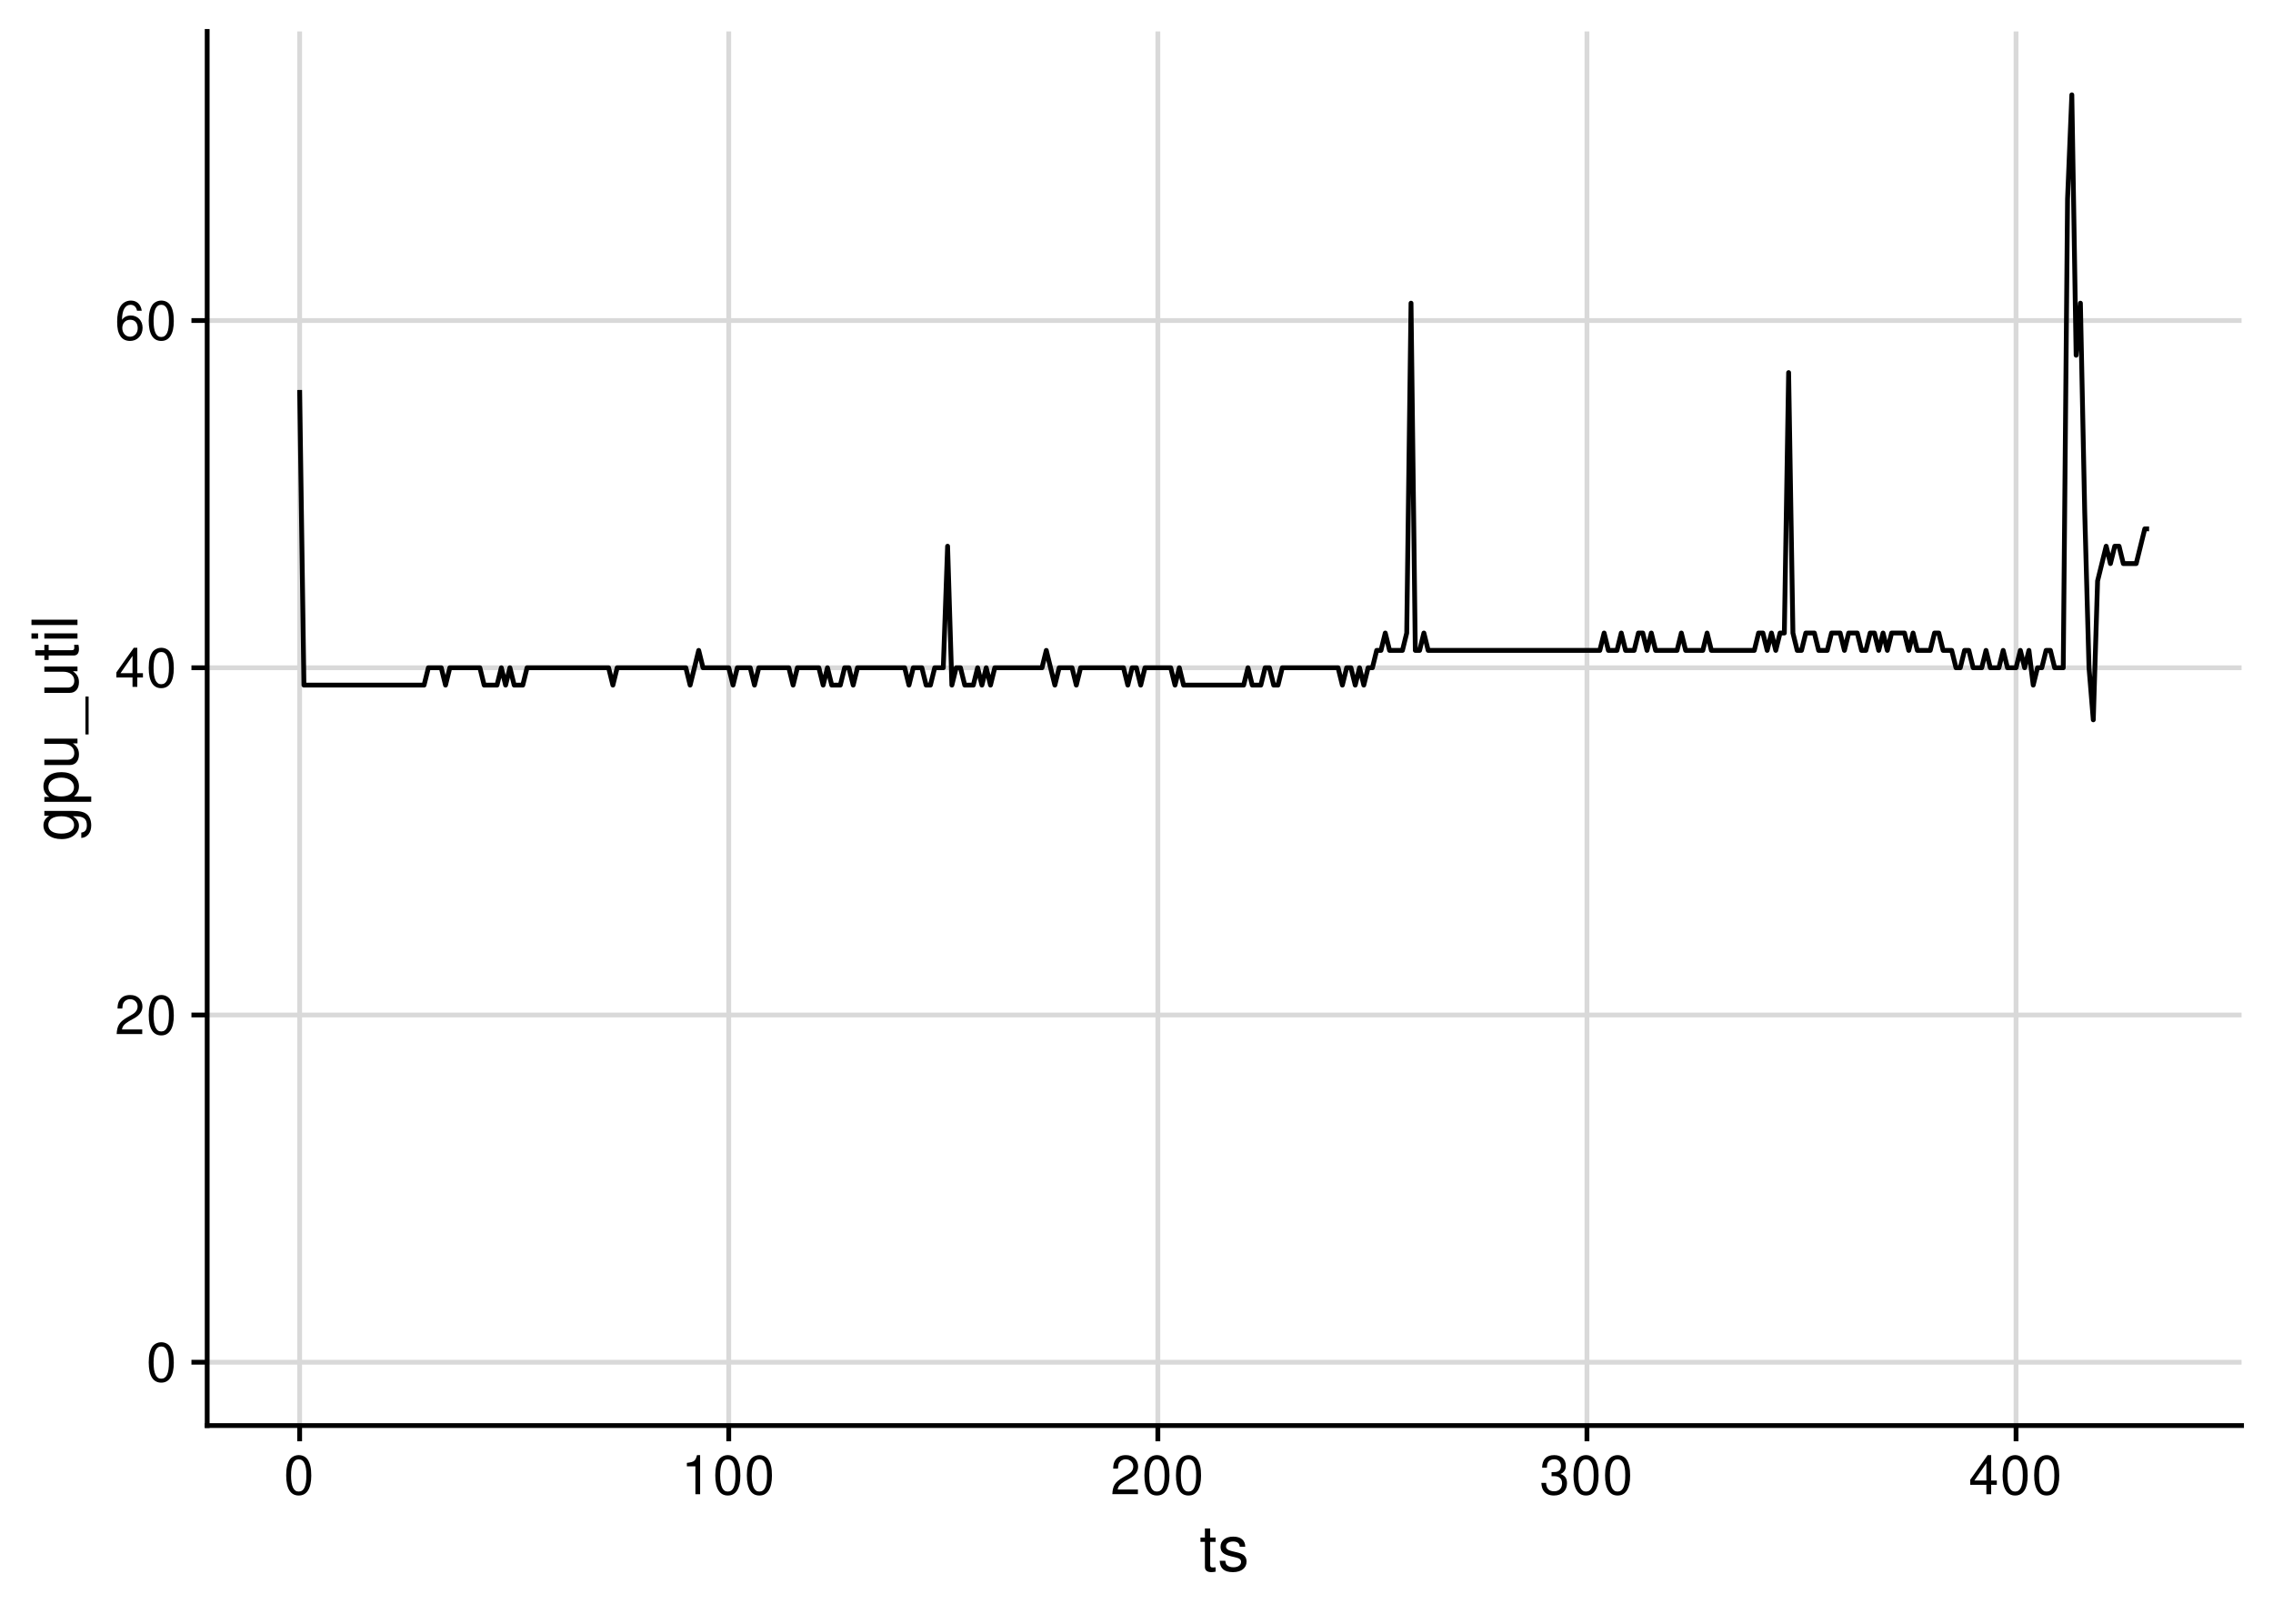 <?xml version="1.0" encoding="UTF-8"?>
<svg xmlns="http://www.w3.org/2000/svg" xmlns:xlink="http://www.w3.org/1999/xlink" width="504pt" height="360pt" viewBox="0 0 504 360" version="1.1">
<defs>
<g>
<symbol overflow="visible" id="glyph0-0">
<path style="stroke:none;" d=""/>
</symbol>
<symbol overflow="visible" id="glyph0-1">
<path style="stroke:none;" d="M 3.297 -8.672 C 2.516 -8.672 1.781 -8.312 1.344 -7.734 C 0.797 -6.953 0.516 -5.812 0.516 -4.203 C 0.516 -1.266 1.469 0.281 3.297 0.281 C 5.094 0.281 6.078 -1.266 6.078 -4.125 C 6.078 -5.812 5.812 -6.938 5.25 -7.734 C 4.812 -8.328 4.109 -8.672 3.297 -8.672 Z M 3.297 -7.734 C 4.438 -7.734 5 -6.578 5 -4.219 C 5 -1.75 4.453 -0.594 3.281 -0.594 C 2.156 -0.594 1.594 -1.797 1.594 -4.188 C 1.594 -6.578 2.156 -7.734 3.297 -7.734 Z M 3.297 -7.734 "/>
</symbol>
<symbol overflow="visible" id="glyph0-2">
<path style="stroke:none;" d="M 6.078 -1.047 L 1.594 -1.047 C 1.703 -1.766 2.094 -2.219 3.125 -2.859 L 4.328 -3.531 C 5.516 -4.188 6.125 -5.078 6.125 -6.141 C 6.125 -6.859 5.844 -7.531 5.344 -8 C 4.844 -8.453 4.219 -8.672 3.406 -8.672 C 2.328 -8.672 1.531 -8.297 1.062 -7.547 C 0.75 -7.094 0.625 -6.547 0.594 -5.672 L 1.656 -5.672 C 1.688 -6.266 1.766 -6.609 1.906 -6.906 C 2.188 -7.422 2.734 -7.75 3.375 -7.75 C 4.328 -7.75 5.047 -7.062 5.047 -6.125 C 5.047 -5.422 4.656 -4.828 3.906 -4.391 L 2.797 -3.75 C 1.016 -2.719 0.5 -1.906 0.406 -0.016 L 6.078 -0.016 Z M 6.078 -1.047 "/>
</symbol>
<symbol overflow="visible" id="glyph0-3">
<path style="stroke:none;" d="M 3.922 -2.094 L 3.922 0 L 4.984 0 L 4.984 -2.094 L 6.234 -2.094 L 6.234 -3.047 L 4.984 -3.047 L 4.984 -8.672 L 4.203 -8.672 L 0.344 -3.219 L 0.344 -2.094 Z M 3.922 -3.047 L 1.266 -3.047 L 3.922 -6.875 Z M 3.922 -3.047 "/>
</symbol>
<symbol overflow="visible" id="glyph0-4">
<path style="stroke:none;" d="M 5.969 -6.422 C 5.766 -7.844 4.859 -8.672 3.562 -8.672 C 2.625 -8.672 1.781 -8.219 1.281 -7.438 C 0.75 -6.594 0.516 -5.531 0.516 -3.953 C 0.516 -2.5 0.719 -1.578 1.234 -0.797 C 1.688 -0.094 2.438 0.281 3.375 0.281 C 4.984 0.281 6.156 -0.938 6.156 -2.625 C 6.156 -4.219 5.078 -5.359 3.547 -5.359 C 2.719 -5.359 2.047 -5.047 1.594 -4.406 C 1.609 -6.547 2.281 -7.734 3.484 -7.734 C 4.234 -7.734 4.75 -7.266 4.922 -6.422 Z M 3.422 -4.422 C 4.438 -4.422 5.078 -3.703 5.078 -2.547 C 5.078 -1.453 4.359 -0.656 3.391 -0.656 C 2.406 -0.656 1.656 -1.484 1.656 -2.594 C 1.656 -3.672 2.375 -4.422 3.422 -4.422 Z M 3.422 -4.422 "/>
</symbol>
<symbol overflow="visible" id="glyph0-5">
<path style="stroke:none;" d="M 3.109 -6.188 L 3.109 0 L 4.156 0 L 4.156 -8.672 L 3.469 -8.672 C 3.094 -7.344 2.859 -7.156 1.219 -6.953 L 1.219 -6.188 Z M 3.109 -6.188 "/>
</symbol>
<symbol overflow="visible" id="glyph0-6">
<path style="stroke:none;" d="M 2.656 -4 L 3.234 -4 C 4.375 -4 4.984 -3.453 4.984 -2.406 C 4.984 -1.312 4.328 -0.656 3.234 -0.656 C 2.078 -0.656 1.516 -1.25 1.438 -2.516 L 0.391 -2.516 C 0.438 -1.828 0.547 -1.375 0.75 -0.984 C 1.203 -0.141 2.031 0.281 3.188 0.281 C 4.938 0.281 6.078 -0.781 6.078 -2.422 C 6.078 -3.531 5.656 -4.125 4.625 -4.484 C 5.422 -4.812 5.812 -5.406 5.812 -6.281 C 5.812 -7.781 4.844 -8.672 3.234 -8.672 C 1.516 -8.672 0.594 -7.719 0.562 -5.875 L 1.625 -5.875 C 1.625 -6.406 1.688 -6.703 1.812 -6.969 C 2.047 -7.469 2.578 -7.75 3.234 -7.75 C 4.172 -7.75 4.734 -7.188 4.734 -6.25 C 4.734 -5.641 4.531 -5.266 4.062 -5.062 C 3.766 -4.938 3.391 -4.891 2.656 -4.891 Z M 2.656 -4 "/>
</symbol>
<symbol overflow="visible" id="glyph1-0">
<path style="stroke:none;" d=""/>
</symbol>
<symbol overflow="visible" id="glyph1-1">
<path style="stroke:none;" d="M 3.562 -7.344 L 2.359 -7.344 L 2.359 -9.359 L 1.188 -9.359 L 1.188 -7.344 L 0.203 -7.344 L 0.203 -6.391 L 1.188 -6.391 L 1.188 -0.844 C 1.188 -0.078 1.688 0.328 2.609 0.328 C 2.906 0.328 3.156 0.297 3.562 0.219 L 3.562 -0.75 C 3.391 -0.719 3.234 -0.703 3 -0.703 C 2.484 -0.703 2.359 -0.844 2.359 -1.359 L 2.359 -6.391 L 3.562 -6.391 Z M 3.562 -7.344 "/>
</symbol>
<symbol overflow="visible" id="glyph1-2">
<path style="stroke:none;" d="M 6.125 -5.297 C 6.125 -6.734 5.172 -7.547 3.469 -7.547 C 1.766 -7.547 0.656 -6.656 0.656 -5.312 C 0.656 -4.156 1.25 -3.609 2.984 -3.188 L 4.078 -2.922 C 4.891 -2.734 5.203 -2.438 5.203 -1.922 C 5.203 -1.219 4.516 -0.75 3.5 -0.75 C 2.875 -0.75 2.344 -0.938 2.047 -1.25 C 1.859 -1.453 1.781 -1.672 1.703 -2.188 L 0.469 -2.188 C 0.531 -0.484 1.484 0.328 3.406 0.328 C 5.25 0.328 6.422 -0.594 6.422 -2 C 6.422 -3.094 5.812 -3.703 4.359 -4.047 L 3.234 -4.312 C 2.281 -4.531 1.875 -4.844 1.875 -5.359 C 1.875 -6.047 2.484 -6.469 3.438 -6.469 C 4.375 -6.469 4.875 -6.062 4.906 -5.297 Z M 6.125 -5.297 "/>
</symbol>
<symbol overflow="visible" id="glyph2-0">
<path style="stroke:none;" d=""/>
</symbol>
<symbol overflow="visible" id="glyph2-1">
<path style="stroke:none;" d="M -7.344 -5.656 L -6.266 -5.656 C -7.156 -5.062 -7.547 -4.422 -7.547 -3.5 C -7.547 -1.719 -5.891 -0.484 -3.547 -0.484 C -2.312 -0.484 -1.406 -0.781 -0.672 -1.406 C -0.031 -1.953 0.328 -2.656 0.328 -3.422 C 0.328 -4.297 -0.062 -4.922 -1 -5.547 L -0.609 -5.547 C 1.344 -5.547 2.078 -5 2.078 -3.547 C 2.078 -2.547 1.688 -2.031 0.844 -1.922 L 0.844 -0.734 C 2.203 -0.844 3.047 -1.922 3.047 -3.516 C 3.047 -4.594 2.703 -5.484 2.109 -5.969 C 1.422 -6.531 0.516 -6.734 -1.203 -6.734 L -7.344 -6.734 Z M -6.469 -3.609 C -6.469 -4.844 -5.438 -5.547 -3.562 -5.547 C -1.797 -5.547 -0.75 -4.828 -0.75 -3.609 C -0.75 -2.406 -1.812 -1.703 -3.609 -1.703 C -5.406 -1.703 -6.469 -2.406 -6.469 -3.609 Z M -6.469 -3.609 "/>
</symbol>
<symbol overflow="visible" id="glyph2-2">
<path style="stroke:none;" d="M 3.047 -0.75 L 3.047 -1.938 L -0.766 -1.938 C -0.016 -2.547 0.328 -3.234 0.328 -4.188 C 0.328 -6.094 -1.203 -7.328 -3.547 -7.328 C -6 -7.328 -7.547 -6.125 -7.547 -4.172 C -7.547 -3.172 -7.094 -2.375 -6.234 -1.828 L -7.344 -1.828 L -7.344 -0.75 Z M -6.453 -3.969 C -6.453 -5.266 -5.312 -6.109 -3.562 -6.109 C -1.906 -6.109 -0.766 -5.25 -0.766 -3.969 C -0.766 -2.734 -1.891 -1.938 -3.609 -1.938 C -5.328 -1.938 -6.453 -2.734 -6.453 -3.969 Z M -6.453 -3.969 "/>
</symbol>
<symbol overflow="visible" id="glyph2-3">
<path style="stroke:none;" d="M 0 -6.75 L -7.344 -6.75 L -7.344 -5.594 L -3.172 -5.594 C -1.688 -5.594 -0.703 -4.797 -0.703 -3.578 C -0.703 -2.656 -1.266 -2.078 -2.141 -2.078 L -7.344 -2.078 L -7.344 -0.906 L -1.688 -0.906 C -0.469 -0.906 0.328 -1.812 0.328 -3.25 C 0.328 -4.328 -0.062 -5.016 -1.016 -5.703 L 0 -5.703 Z M 0 -6.75 "/>
</symbol>
<symbol overflow="visible" id="glyph2-4">
<path style="stroke:none;" d="M 1.766 -8.094 L 1.766 0.312 L 2.469 0.312 L 2.469 -8.094 Z M 1.766 -8.094 "/>
</symbol>
<symbol overflow="visible" id="glyph2-5">
<path style="stroke:none;" d="M -7.344 -3.562 L -7.344 -2.359 L -9.359 -2.359 L -9.359 -1.188 L -7.344 -1.188 L -7.344 -0.203 L -6.391 -0.203 L -6.391 -1.188 L -0.844 -1.188 C -0.078 -1.188 0.328 -1.688 0.328 -2.609 C 0.328 -2.906 0.297 -3.156 0.219 -3.562 L -0.75 -3.562 C -0.719 -3.391 -0.703 -3.234 -0.703 -3 C -0.703 -2.484 -0.844 -2.359 -1.359 -2.359 L -6.391 -2.359 L -6.391 -3.562 Z M -7.344 -3.562 "/>
</symbol>
<symbol overflow="visible" id="glyph2-6">
<path style="stroke:none;" d="M -7.344 -2.094 L -7.344 -0.938 L 0 -0.938 L 0 -2.094 Z M -10.203 -2.094 L -10.203 -0.922 L -8.734 -0.922 L -8.734 -2.094 Z M -10.203 -2.094 "/>
</symbol>
<symbol overflow="visible" id="glyph2-7">
<path style="stroke:none;" d="M -10.203 -2.125 L -10.203 -0.953 L 0 -0.953 L 0 -2.125 Z M -10.203 -2.125 "/>
</symbol>
</g>
<clipPath id="clip1">
  <path d="M 45.938 301 L 497.027 301 L 497.027 303 L 45.938 303 Z M 45.938 301 "/>
</clipPath>
<clipPath id="clip2">
  <path d="M 45.938 224 L 497.027 224 L 497.027 226 L 45.938 226 Z M 45.938 224 "/>
</clipPath>
<clipPath id="clip3">
  <path d="M 45.938 147 L 497.027 147 L 497.027 149 L 45.938 149 Z M 45.938 147 "/>
</clipPath>
<clipPath id="clip4">
  <path d="M 45.938 70 L 497.027 70 L 497.027 72 L 45.938 72 Z M 45.938 70 "/>
</clipPath>
<clipPath id="clip5">
  <path d="M 65 6.973 L 67 6.973 L 67 316.062 L 65 316.062 Z M 65 6.973 "/>
</clipPath>
<clipPath id="clip6">
  <path d="M 161 6.973 L 163 6.973 L 163 316.062 L 161 316.062 Z M 161 6.973 "/>
</clipPath>
<clipPath id="clip7">
  <path d="M 256 6.973 L 258 6.973 L 258 316.062 L 256 316.062 Z M 256 6.973 "/>
</clipPath>
<clipPath id="clip8">
  <path d="M 351 6.973 L 353 6.973 L 353 316.062 L 351 316.062 Z M 351 6.973 "/>
</clipPath>
<clipPath id="clip9">
  <path d="M 446 6.973 L 448 6.973 L 448 316.062 L 446 316.062 Z M 446 6.973 "/>
</clipPath>
</defs>
<g id="surface50">
<rect x="0" y="0" width="504" height="360" style="fill:rgb(100%,100%,100%);fill-opacity:1;stroke:none;"/>
<g clip-path="url(#clip1)" clip-rule="nonzero">
<path style="fill:none;stroke-width:1.067;stroke-linecap:butt;stroke-linejoin:round;stroke:rgb(85.098%,85.098%,85.098%);stroke-opacity:1;stroke-miterlimit:10;" d="M 45.938 302.016 L 497.027 302.016 "/>
</g>
<g clip-path="url(#clip2)" clip-rule="nonzero">
<path style="fill:none;stroke-width:1.067;stroke-linecap:butt;stroke-linejoin:round;stroke:rgb(85.098%,85.098%,85.098%);stroke-opacity:1;stroke-miterlimit:10;" d="M 45.938 225.031 L 497.027 225.031 "/>
</g>
<g clip-path="url(#clip3)" clip-rule="nonzero">
<path style="fill:none;stroke-width:1.067;stroke-linecap:butt;stroke-linejoin:round;stroke:rgb(85.098%,85.098%,85.098%);stroke-opacity:1;stroke-miterlimit:10;" d="M 45.938 148.047 L 497.027 148.047 "/>
</g>
<g clip-path="url(#clip4)" clip-rule="nonzero">
<path style="fill:none;stroke-width:1.067;stroke-linecap:butt;stroke-linejoin:round;stroke:rgb(85.098%,85.098%,85.098%);stroke-opacity:1;stroke-miterlimit:10;" d="M 45.938 71.062 L 497.027 71.062 "/>
</g>
<g clip-path="url(#clip5)" clip-rule="nonzero">
<path style="fill:none;stroke-width:1.067;stroke-linecap:butt;stroke-linejoin:round;stroke:rgb(85.098%,85.098%,85.098%);stroke-opacity:1;stroke-miterlimit:10;" d="M 66.441 316.062 L 66.441 6.973 "/>
</g>
<g clip-path="url(#clip6)" clip-rule="nonzero">
<path style="fill:none;stroke-width:1.067;stroke-linecap:butt;stroke-linejoin:round;stroke:rgb(85.098%,85.098%,85.098%);stroke-opacity:1;stroke-miterlimit:10;" d="M 161.586 316.062 L 161.586 6.973 "/>
</g>
<g clip-path="url(#clip7)" clip-rule="nonzero">
<path style="fill:none;stroke-width:1.067;stroke-linecap:butt;stroke-linejoin:round;stroke:rgb(85.098%,85.098%,85.098%);stroke-opacity:1;stroke-miterlimit:10;" d="M 256.734 316.062 L 256.734 6.973 "/>
</g>
<g clip-path="url(#clip8)" clip-rule="nonzero">
<path style="fill:none;stroke-width:1.067;stroke-linecap:butt;stroke-linejoin:round;stroke:rgb(85.098%,85.098%,85.098%);stroke-opacity:1;stroke-miterlimit:10;" d="M 351.879 316.062 L 351.879 6.973 "/>
</g>
<g clip-path="url(#clip9)" clip-rule="nonzero">
<path style="fill:none;stroke-width:1.067;stroke-linecap:butt;stroke-linejoin:round;stroke:rgb(85.098%,85.098%,85.098%);stroke-opacity:1;stroke-miterlimit:10;" d="M 447.027 316.062 L 447.027 6.973 "/>
</g>
<path style="fill:none;stroke-width:1.067;stroke-linecap:butt;stroke-linejoin:round;stroke:rgb(0%,0%,0%);stroke-opacity:1;stroke-miterlimit:10;" d="M 66.441 86.461 L 67.391 151.895 L 94.031 151.895 L 94.984 148.047 L 97.84 148.047 L 98.789 151.895 L 99.742 148.047 L 106.402 148.047 L 107.355 151.895 L 110.207 151.895 L 111.16 148.047 L 112.109 151.895 L 113.062 148.047 L 114.016 151.895 L 115.918 151.895 L 116.867 148.047 L 134.945 148.047 L 135.898 151.895 L 136.848 148.047 L 152.074 148.047 L 153.023 151.895 L 153.977 148.047 L 154.926 144.199 L 155.879 148.047 L 161.586 148.047 L 162.539 151.895 L 163.488 148.047 L 166.344 148.047 L 167.297 151.895 L 168.246 148.047 L 174.906 148.047 L 175.859 151.895 L 176.809 148.047 L 181.566 148.047 L 182.52 151.895 L 183.473 148.047 L 184.422 151.895 L 186.324 151.895 L 187.277 148.047 L 188.227 148.047 L 189.18 151.895 L 190.133 148.047 L 200.598 148.047 L 201.547 151.895 L 202.5 148.047 L 204.402 148.047 L 205.355 151.895 L 206.305 151.895 L 207.258 148.047 L 209.16 148.047 L 210.113 121.102 L 211.062 151.895 L 212.016 148.047 L 212.965 148.047 L 213.918 151.895 L 215.82 151.895 L 216.773 148.047 L 217.723 151.895 L 218.676 148.047 L 219.625 151.895 L 220.578 148.047 L 231.043 148.047 L 231.996 144.199 L 232.945 148.047 L 233.898 151.895 L 234.852 148.047 L 237.703 148.047 L 238.656 151.895 L 239.605 148.047 L 249.121 148.047 L 250.074 151.895 L 251.023 148.047 L 251.977 148.047 L 252.93 151.895 L 253.879 148.047 L 259.59 148.047 L 260.539 151.895 L 261.492 148.047 L 262.441 151.895 L 275.762 151.895 L 276.715 148.047 L 277.664 151.895 L 279.57 151.895 L 280.52 148.047 L 281.473 148.047 L 282.422 151.895 L 283.375 151.895 L 284.324 148.047 L 296.695 148.047 L 297.648 151.895 L 298.598 148.047 L 299.551 148.047 L 300.5 151.895 L 301.453 148.047 L 302.402 151.895 L 303.355 148.047 L 304.309 148.047 L 305.258 144.199 L 306.211 144.199 L 307.16 140.348 L 308.113 144.199 L 310.969 144.199 L 311.918 140.348 L 312.871 67.215 L 313.82 144.199 L 314.773 144.199 L 315.723 140.348 L 316.676 144.199 L 354.734 144.199 L 355.688 140.348 L 356.637 144.199 L 358.539 144.199 L 359.492 140.348 L 360.441 144.199 L 362.348 144.199 L 363.297 140.348 L 364.25 140.348 L 365.199 144.199 L 366.152 140.348 L 367.105 144.199 L 371.859 144.199 L 372.812 140.348 L 373.766 144.199 L 377.57 144.199 L 378.52 140.348 L 379.473 144.199 L 388.988 144.199 L 389.938 140.348 L 390.891 140.348 L 391.84 144.199 L 392.793 140.348 L 393.746 144.199 L 394.695 140.348 L 395.648 140.348 L 396.598 82.609 L 397.551 140.348 L 398.5 144.199 L 399.453 144.199 L 400.406 140.348 L 402.309 140.348 L 403.258 144.199 L 405.164 144.199 L 406.113 140.348 L 408.016 140.348 L 408.969 144.199 L 409.918 140.348 L 411.824 140.348 L 412.773 144.199 L 413.727 144.199 L 414.676 140.348 L 415.629 140.348 L 416.578 144.199 L 417.531 140.348 L 418.484 144.199 L 419.434 140.348 L 422.289 140.348 L 423.238 144.199 L 424.191 140.348 L 425.145 144.199 L 427.996 144.199 L 428.949 140.348 L 429.898 140.348 L 430.852 144.199 L 432.754 144.199 L 433.707 148.047 L 434.656 148.047 L 435.609 144.199 L 436.559 144.199 L 437.512 148.047 L 439.414 148.047 L 440.367 144.199 L 441.316 148.047 L 443.223 148.047 L 444.172 144.199 L 445.125 148.047 L 447.027 148.047 L 447.977 144.199 L 448.93 148.047 L 449.883 144.199 L 450.832 151.895 L 451.785 148.047 L 452.734 148.047 L 453.688 144.199 L 454.637 144.199 L 455.59 148.047 L 457.492 148.047 L 458.445 44.117 L 459.395 21.023 L 460.348 78.762 L 461.297 67.215 L 462.25 113.402 L 463.203 148.047 L 464.152 159.594 L 465.105 128.801 L 466.055 124.953 L 467.008 121.102 L 467.957 124.953 L 468.91 121.102 L 469.863 121.102 L 470.812 124.953 L 473.668 124.953 L 474.621 121.102 L 475.57 117.254 L 476.523 117.254 "/>
<path style="fill:none;stroke-width:1.067;stroke-linecap:square;stroke-linejoin:round;stroke:rgb(0%,0%,0%);stroke-opacity:1;stroke-miterlimit:10;" d="M 45.938 316.062 L 45.938 6.973 "/>
<g style="fill:rgb(0%,0%,0%);fill-opacity:1;">
  <use xlink:href="#glyph0-1" x="32.461" y="306.264"/>
</g>
<g style="fill:rgb(0%,0%,0%);fill-opacity:1;">
  <use xlink:href="#glyph0-2" x="25.461" y="229.279"/>
  <use xlink:href="#glyph0-1" x="32.461" y="229.279"/>
</g>
<g style="fill:rgb(0%,0%,0%);fill-opacity:1;">
  <use xlink:href="#glyph0-3" x="25.461" y="152.295"/>
  <use xlink:href="#glyph0-1" x="32.461" y="152.295"/>
</g>
<g style="fill:rgb(0%,0%,0%);fill-opacity:1;">
  <use xlink:href="#glyph0-4" x="25.461" y="75.311"/>
  <use xlink:href="#glyph0-1" x="32.461" y="75.311"/>
</g>
<path style="fill:none;stroke-width:1.067;stroke-linecap:butt;stroke-linejoin:round;stroke:rgb(0%,0%,0%);stroke-opacity:1;stroke-miterlimit:10;" d="M 42.449 302.016 L 45.938 302.016 "/>
<path style="fill:none;stroke-width:1.067;stroke-linecap:butt;stroke-linejoin:round;stroke:rgb(0%,0%,0%);stroke-opacity:1;stroke-miterlimit:10;" d="M 42.449 225.031 L 45.938 225.031 "/>
<path style="fill:none;stroke-width:1.067;stroke-linecap:butt;stroke-linejoin:round;stroke:rgb(0%,0%,0%);stroke-opacity:1;stroke-miterlimit:10;" d="M 42.449 148.047 L 45.938 148.047 "/>
<path style="fill:none;stroke-width:1.067;stroke-linecap:butt;stroke-linejoin:round;stroke:rgb(0%,0%,0%);stroke-opacity:1;stroke-miterlimit:10;" d="M 42.449 71.062 L 45.938 71.062 "/>
<path style="fill:none;stroke-width:1.067;stroke-linecap:square;stroke-linejoin:round;stroke:rgb(0%,0%,0%);stroke-opacity:1;stroke-miterlimit:10;" d="M 45.938 316.062 L 497.027 316.062 "/>
<path style="fill:none;stroke-width:1.067;stroke-linecap:butt;stroke-linejoin:round;stroke:rgb(0%,0%,0%);stroke-opacity:1;stroke-miterlimit:10;" d="M 66.441 319.551 L 66.441 316.062 "/>
<path style="fill:none;stroke-width:1.067;stroke-linecap:butt;stroke-linejoin:round;stroke:rgb(0%,0%,0%);stroke-opacity:1;stroke-miterlimit:10;" d="M 161.586 319.551 L 161.586 316.062 "/>
<path style="fill:none;stroke-width:1.067;stroke-linecap:butt;stroke-linejoin:round;stroke:rgb(0%,0%,0%);stroke-opacity:1;stroke-miterlimit:10;" d="M 256.734 319.551 L 256.734 316.062 "/>
<path style="fill:none;stroke-width:1.067;stroke-linecap:butt;stroke-linejoin:round;stroke:rgb(0%,0%,0%);stroke-opacity:1;stroke-miterlimit:10;" d="M 351.879 319.551 L 351.879 316.062 "/>
<path style="fill:none;stroke-width:1.067;stroke-linecap:butt;stroke-linejoin:round;stroke:rgb(0%,0%,0%);stroke-opacity:1;stroke-miterlimit:10;" d="M 447.027 319.551 L 447.027 316.062 "/>
<g style="fill:rgb(0%,0%,0%);fill-opacity:1;">
  <use xlink:href="#glyph0-1" x="62.941" y="331.287"/>
</g>
<g style="fill:rgb(0%,0%,0%);fill-opacity:1;">
  <use xlink:href="#glyph0-5" x="151.086" y="331.287"/>
  <use xlink:href="#glyph0-1" x="158.086" y="331.287"/>
  <use xlink:href="#glyph0-1" x="165.086" y="331.287"/>
</g>
<g style="fill:rgb(0%,0%,0%);fill-opacity:1;">
  <use xlink:href="#glyph0-2" x="246.234" y="331.287"/>
  <use xlink:href="#glyph0-1" x="253.234" y="331.287"/>
  <use xlink:href="#glyph0-1" x="260.234" y="331.287"/>
</g>
<g style="fill:rgb(0%,0%,0%);fill-opacity:1;">
  <use xlink:href="#glyph0-6" x="341.379" y="331.287"/>
  <use xlink:href="#glyph0-1" x="348.379" y="331.287"/>
  <use xlink:href="#glyph0-1" x="355.379" y="331.287"/>
</g>
<g style="fill:rgb(0%,0%,0%);fill-opacity:1;">
  <use xlink:href="#glyph0-3" x="436.527" y="331.287"/>
  <use xlink:href="#glyph0-1" x="443.527" y="331.287"/>
  <use xlink:href="#glyph0-1" x="450.527" y="331.287"/>
</g>
<g style="fill:rgb(0%,0%,0%);fill-opacity:1;">
  <use xlink:href="#glyph1-1" x="265.98" y="348.233"/>
  <use xlink:href="#glyph1-2" x="269.98" y="348.233"/>
</g>
<g style="fill:rgb(0%,0%,0%);fill-opacity:1;">
  <use xlink:href="#glyph2-1" x="17.179" y="186.52"/>
  <use xlink:href="#glyph2-2" x="17.179" y="178.52"/>
  <use xlink:href="#glyph2-3" x="17.179" y="170.52"/>
  <use xlink:href="#glyph2-4" x="17.179" y="162.52"/>
  <use xlink:href="#glyph2-3" x="17.179" y="154.52"/>
  <use xlink:href="#glyph2-5" x="17.179" y="146.52"/>
  <use xlink:href="#glyph2-6" x="17.179" y="142.52"/>
  <use xlink:href="#glyph2-7" x="17.179" y="139.52"/>
</g>
</g>
</svg>
